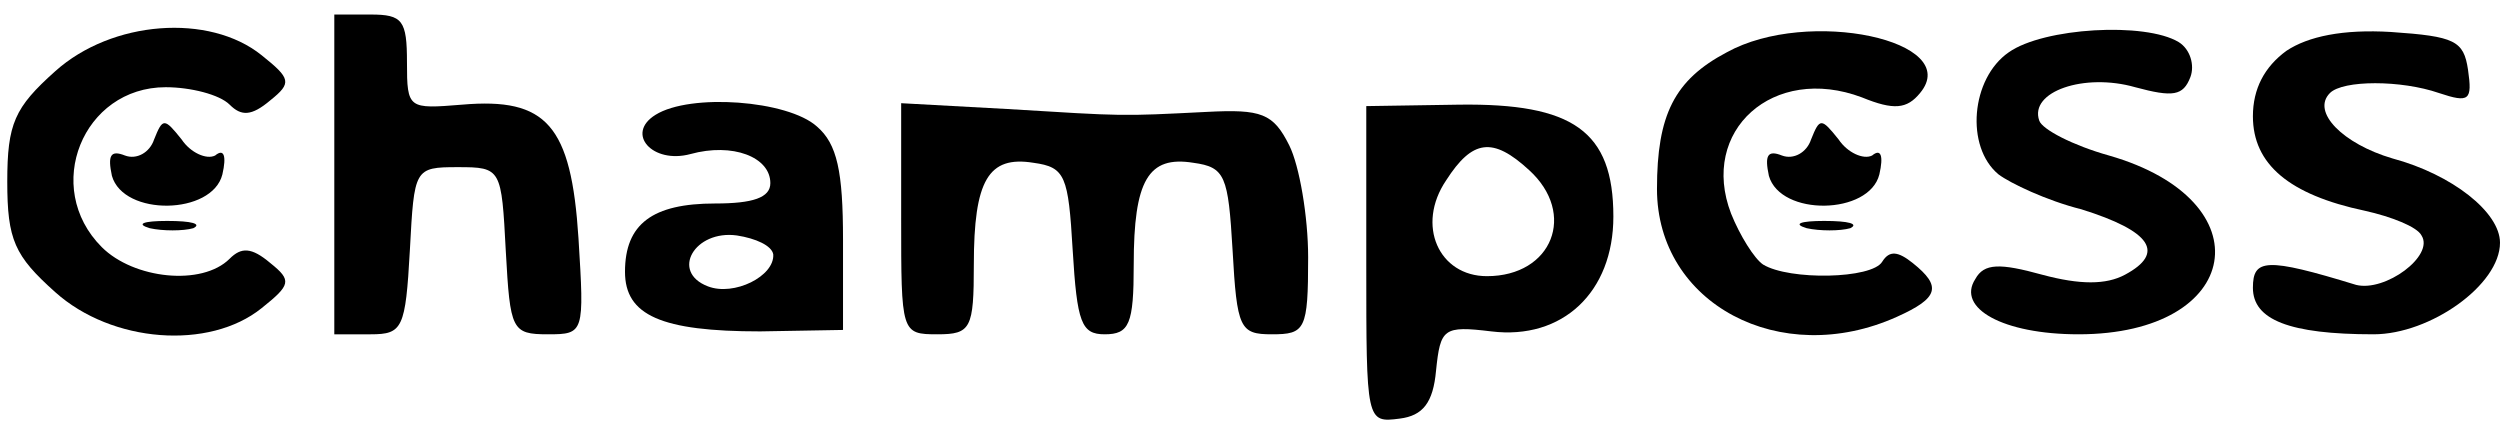 <?xml version="1.0" standalone="no"?>
<!DOCTYPE svg PUBLIC "-//W3C//DTD SVG 20010904//EN"
 "http://www.w3.org/TR/2001/REC-SVG-20010904/DTD/svg10.dtd">
<svg version="1.0" xmlns="http://www.w3.org/2000/svg"
 width="172pt" height="29pt" viewBox="0 0 172 29"
 preserveAspectRatio="xMidYMid meet">

<g transform="translate(0,29) scale(0.1,-0.1)"
fill="#000000" stroke="none">
<path d="M230 170 l0 -110 25 0 c22 0 24 4 27 58 3 56 3 57 33 57 30 0 30 -1
33 -58 3 -54 4 -57 29 -57 25 0 25 1 21 66 -5 78 -22 97 -80 92 -37 -3 -38 -3
-38 29 0 29 -3 33 -25 33 l-25 0 0 -110z"/>
<path d="M38 241 c-28 -25 -33 -36 -33 -76 0 -40 5 -51 33 -76 39 -35 106 -40
142 -11 20 16 21 19 6 31 -13 11 -20 11 -28 3 -19 -19 -66 -14 -88 8 -41 41
-13 110 44 110 17 0 37 -5 44 -12 8 -8 15 -8 28 3 15 12 14 15 -6 31 -36 29
-103 24 -142 -11z"/>
<path d="M1188 254 c-36 -19 -48 -43 -48 -94 0 -79 85 -124 165 -88 29 13 31
21 11 37 -10 8 -16 9 -21 1 -7 -12 -64 -13 -82 -2 -6 4 -16 20 -22 35 -22 57
29 103 90 80 22 -9 31 -8 40 3 30 36 -77 59 -133 28z"/>
<path d="M1382 254 c-26 -18 -30 -65 -7 -84 8 -6 33 -18 57 -24 48 -15 58 -30
30 -45 -13 -7 -31 -7 -57 0 -29 8 -40 8 -46 -3 -13 -20 19 -38 71 -38 113 0
129 92 21 123 -25 7 -46 18 -48 24 -7 20 31 33 66 23 26 -7 33 -6 38 7 3 8 0
19 -8 24 -23 14 -93 10 -117 -7z"/>
<path d="M1573 255 c-15 -11 -23 -26 -23 -45 0 -33 25 -54 77 -65 18 -4 36
-11 39 -17 9 -14 -25 -39 -45 -34 -62 19 -71 18 -71 -2 0 -22 25 -32 83 -32
39 0 87 34 87 63 0 21 -33 47 -74 58 -34 10 -56 32 -43 45 9 9 49 9 75 0 21
-7 23 -5 20 16 -3 20 -9 23 -53 26 -33 2 -57 -3 -72 -13z"/>
<path d="M451 211 c-21 -13 -2 -34 24 -27 29 8 55 -2 55 -20 0 -10 -12 -14
-38 -14 -43 0 -62 -14 -62 -47 0 -30 25 -41 93 -41 l57 1 0 62 c0 47 -4 66
-18 78 -20 18 -87 23 -111 8z m81 -96 c1 -15 -27 -29 -45 -22 -26 10 -9 39 20
35 13 -2 24 -7 25 -13z"/>
<path d="M620 140 c0 -79 0 -80 25 -80 23 0 25 4 25 48 0 58 10 75 41 70 22
-3 24 -9 27 -60 3 -50 6 -58 22 -58 17 0 20 7 20 48 0 58 10 75 41 70 22 -3
24 -9 27 -60 3 -54 5 -58 27 -58 23 0 25 3 25 53 0 28 -6 63 -13 77 -11 22
-19 25 -57 23 -60 -3 -55 -3 -137 2 l-73 4 0 -79z"/>
<path d="M940 108 c0 -108 0 -109 23 -106 16 2 23 11 25 33 3 29 5 31 38 27
49 -6 84 27 84 79 0 59 -28 78 -106 77 l-64 -1 0 -109z m112 65 c33 -30 16
-73 -29 -73 -33 0 -49 35 -28 66 18 28 32 30 57 7z"/>
<path d="M106 194 c-3 -9 -12 -14 -20 -11 -10 4 -12 0 -9 -14 8 -28 69 -27 76
1 3 13 1 18 -5 13 -6 -3 -17 2 -23 11 -12 15 -13 15 -19 0z"/>
<path d="M1246 194 c-3 -9 -12 -14 -20 -11 -10 4 -12 0 -9 -14 8 -28 69 -27
76 1 3 13 1 18 -5 13 -6 -3 -17 2 -23 11 -12 15 -13 15 -19 0z"/>
<path d="M103 133 c9 -2 23 -2 30 0 6 3 -1 5 -18 5 -16 0 -22 -2 -12 -5z"/>
<path d="M1243 133 c9 -2 23 -2 30 0 6 3 -1 5 -18 5 -16 0 -22 -2 -12 -5z"/>
</g>
</svg>
